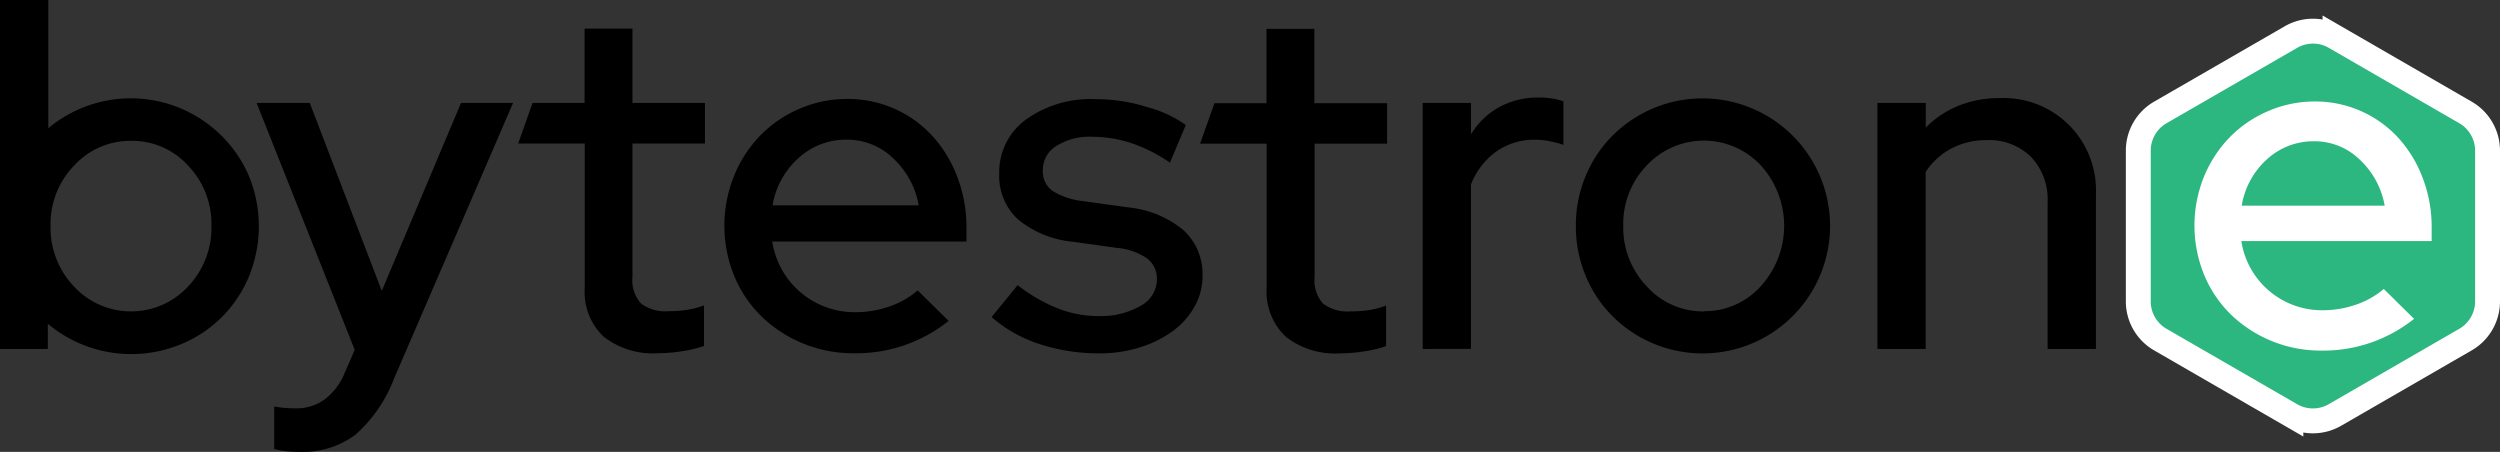 <svg xmlns="http://www.w3.org/2000/svg" width="200.836" height="36.299" viewBox="0 0 200.836 36.299">
  <rect x="0" y="0" width="200.836" height="36.299" fill="#333333" stroke="none"/>
  <g id="Logo" transform="translate(-6.86 -3.23)">
    <path id="Path_1" data-name="Path 1" d="M82.994,52.544l.776-1.792L75.89,30.92h4.27l5.785,15.1,6.367-15.1h4.181L86.936,53.049a11.453,11.453,0,0,1-3.106,4.521,7.024,7.024,0,0,1-4.479,1.38,10.407,10.407,0,0,1-1.147-.06,5.155,5.155,0,0,1-.9-.173V55.3c.257.051.523.09.794.116s.6.039.953.039a3.817,3.817,0,0,0,2.308-.72,5.041,5.041,0,0,0,1.631-2.192Z" transform="translate(-48.415 -19.421)" fill="#000"/>
    <path id="Path_2" data-name="Path 2" d="M151.606,31.762V20.154H146.26l1.153-3.261h4.181V10.92h3.846v5.973h5.823v3.261H155.44V30.869A2.794,2.794,0,0,0,156.118,33a3.258,3.258,0,0,0,2.234.621,9.628,9.628,0,0,0,1.454-.1,6.9,6.9,0,0,0,1.38-.367V36.42a10.061,10.061,0,0,1-1.807.427A12.986,12.986,0,0,1,157.5,37a6.41,6.41,0,0,1-4.387-1.341A4.924,4.924,0,0,1,151.606,31.762Z" transform="translate(-97.771 -5.394)" fill="#000"/>
    <path id="Path_3" data-name="Path 3" d="M219.739,47.678a11.883,11.883,0,0,1-7.648,2.6,10.578,10.578,0,0,1-7.376-2.95,9.762,9.762,0,0,1-2.195-3.243,10.718,10.718,0,0,1-.018-8.063,10.153,10.153,0,0,1,2.09-3.222,9.777,9.777,0,0,1,3.145-2.156,9.625,9.625,0,0,1,3.882-.794,9.2,9.2,0,0,1,6.812,2.968,10.342,10.342,0,0,1,2,3.285,11.226,11.226,0,0,1,.738,4.076v1.126h-15.6a6.683,6.683,0,0,0,6.677,5.674A8.233,8.233,0,0,0,215,46.513a6.845,6.845,0,0,0,2.252-1.281ZM211.548,33.12a5.617,5.617,0,0,0-3.864,1.475,6.513,6.513,0,0,0-2.09,3.8h11.742a6.761,6.761,0,0,0-2.04-3.766A5.3,5.3,0,0,0,211.548,33.12Z" transform="translate(-136.671 -18.67)" fill="#000"/>
    <path id="Path_4" data-name="Path 4" d="M273.62,47.389l2.09-2.562a12.952,12.952,0,0,0,3.163,1.843,8.756,8.756,0,0,0,3.285.642,6.455,6.455,0,0,0,3.419-.815,2.441,2.441,0,0,0,1.32-2.135,2.031,2.031,0,0,0-.776-1.669,5,5,0,0,0-2.407-.854l-3.584-.5a8.072,8.072,0,0,1-4.408-1.807,4.746,4.746,0,0,1-1.493-3.667,5.214,5.214,0,0,1,2.135-4.33,8.888,8.888,0,0,1,5.59-1.648,13.576,13.576,0,0,1,4.145.633,9.434,9.434,0,0,1,3.118,1.445l-1.272,3.019a12.689,12.689,0,0,0-3.163-1.586,10.2,10.2,0,0,0-3.088-.49,5.013,5.013,0,0,0-2.873.738,2.249,2.249,0,0,0-1.087,1.95,1.92,1.92,0,0,0,.756,1.648,5.834,5.834,0,0,0,2.506.836l3.584.5a8.223,8.223,0,0,1,4.444,1.825,4.757,4.757,0,0,1,1.535,3.688,4.957,4.957,0,0,1-.642,2.464,6.143,6.143,0,0,1-1.747,1.962,8.986,8.986,0,0,1-2.619,1.3,10.566,10.566,0,0,1-3.261.487,15.167,15.167,0,0,1-4.8-.738,10.978,10.978,0,0,1-3.873-2.177Z" transform="translate(-187.097 -18.691)" fill="#000"/>
    <path id="Path_5" data-name="Path 5" d="M389.57,49.662V29.9h3.882v2.523a6.1,6.1,0,0,1,2.291-2.2,6.5,6.5,0,0,1,3.145-.756,6.794,6.794,0,0,1,1.087.078,4.837,4.837,0,0,1,.9.233v3.494a8.117,8.117,0,0,0-1.126-.3,5.925,5.925,0,0,0-1.165-.116,5.3,5.3,0,0,0-3.046.911,5.868,5.868,0,0,0-2.09,2.688v13.2Z" transform="translate(-268.42 -18.402)" fill="#000"/>
    <path id="Path_6" data-name="Path 6" d="M430.779,39.86a10.207,10.207,0,0,1,.8-4.02,9.971,9.971,0,0,1,2.192-3.261,10.4,10.4,0,0,1,3.285-2.174,10.244,10.244,0,1,1-3.285,16.774,9.953,9.953,0,0,1-2.192-3.264,10.288,10.288,0,0,1-.8-4.055Zm10.288,6.869a6.035,6.035,0,0,0,4.563-2,7.222,7.222,0,0,0,0-9.723,6.271,6.271,0,0,0-9.144,0,6.749,6.749,0,0,0-1.9,4.853,6.833,6.833,0,0,0,1.884,4.871,6.071,6.071,0,0,0,4.6,2.019Z" transform="translate(-297.323 -18.5)" fill="#000"/>
    <path id="Path_7" data-name="Path 7" d="M511.9,49.774V30.014h3.882v1.98a7.934,7.934,0,0,1,2.661-1.768,8.717,8.717,0,0,1,3.285-.6,7.411,7.411,0,0,1,7.726,7.726V49.777h-3.882V38.011a4.966,4.966,0,0,0-1.338-3.67A4.788,4.788,0,0,0,520.68,33a5.973,5.973,0,0,0-2.813.66,5.512,5.512,0,0,0-2.09,1.9V49.774Z" transform="translate(-354.219 -18.514)" fill="#000"/>
    <path id="Path_8" data-name="Path 8" d="M335.036,31.83V20.222H329.69l1.153-3.249h4.181V11h3.846v5.973h5.844v3.249h-5.823V30.937a2.79,2.79,0,0,0,.678,2.135,3.274,3.274,0,0,0,2.234.621,10.094,10.094,0,0,0,1.454-.1,7.045,7.045,0,0,0,1.377-.37v3.261a9.965,9.965,0,0,1-1.792.427,12.584,12.584,0,0,1-1.884.155,6.434,6.434,0,0,1-4.387-1.338A4.978,4.978,0,0,1,335.036,31.83Z" transform="translate(-226.422 -5.45)" fill="#000"/>
    <path id="Path_9" data-name="Path 9" d="M26.856,17.361a10.34,10.34,0,0,0-13.471-5.435,10.527,10.527,0,0,0-2.643,1.6V3.23H6.86V31.26H10.7V29.238a10.443,10.443,0,0,0,10.724,1.634,9.992,9.992,0,0,0,5.435-5.435,10.619,10.619,0,0,0,0-8.063Zm-4.892,8.89a6.251,6.251,0,0,1-9.162-.006,6.845,6.845,0,0,1-1.881-4.868,6.737,6.737,0,0,1,1.9-4.853,6.122,6.122,0,0,1,4.581-1.98,6.059,6.059,0,0,1,4.56,1.98,6.77,6.77,0,0,1,1.884,4.853,6.836,6.836,0,0,1-1.884,4.874Z" fill="#000"/>
    <path id="Path_10" data-name="Path 10" d="M582.08,21.208V33.32a3.536,3.536,0,0,0,1.768,3.067l10.488,6.056a3.539,3.539,0,0,0,3.542,0l10.488-6.056a3.542,3.542,0,0,0,1.771-3.067V21.208a3.542,3.542,0,0,0-1.771-3.067l-10.482-6.056a3.539,3.539,0,0,0-3.542,0l-10.494,6.056a3.536,3.536,0,0,0-1.768,3.067Z" transform="translate(-403.441 -5.877)" fill="#2db780" stroke="#fff" stroke-miterlimit="10" stroke-width="2"/>
    <path id="Path_11" data-name="Path 11" d="M614.83,47.991a11.691,11.691,0,0,1-7.493,2.55,10.384,10.384,0,0,1-7.218-2.894,9.589,9.589,0,0,1-2.147-3.177,10.473,10.473,0,0,1-.021-7.893,10.034,10.034,0,0,1,2.055-3.157,9.536,9.536,0,0,1,3.082-2.108,9.4,9.4,0,0,1,3.8-.782,9.034,9.034,0,0,1,6.668,2.912,10.084,10.084,0,0,1,1.956,3.2,10.968,10.968,0,0,1,.732,4v1.1h-15.29A6.549,6.549,0,0,0,607.5,47.3a8.063,8.063,0,0,0,2.688-.457,6.707,6.707,0,0,0,2.207-1.254Zm-8.024-14.266a5.513,5.513,0,0,0-3.787,1.445,6.382,6.382,0,0,0-2.034,3.727h11.485a6.618,6.618,0,0,0-1.995-3.688,5.205,5.205,0,0,0-3.67-1.484Z" transform="translate(-414.038 -19.147)" fill="#fff"/>
  </g>
</svg>
